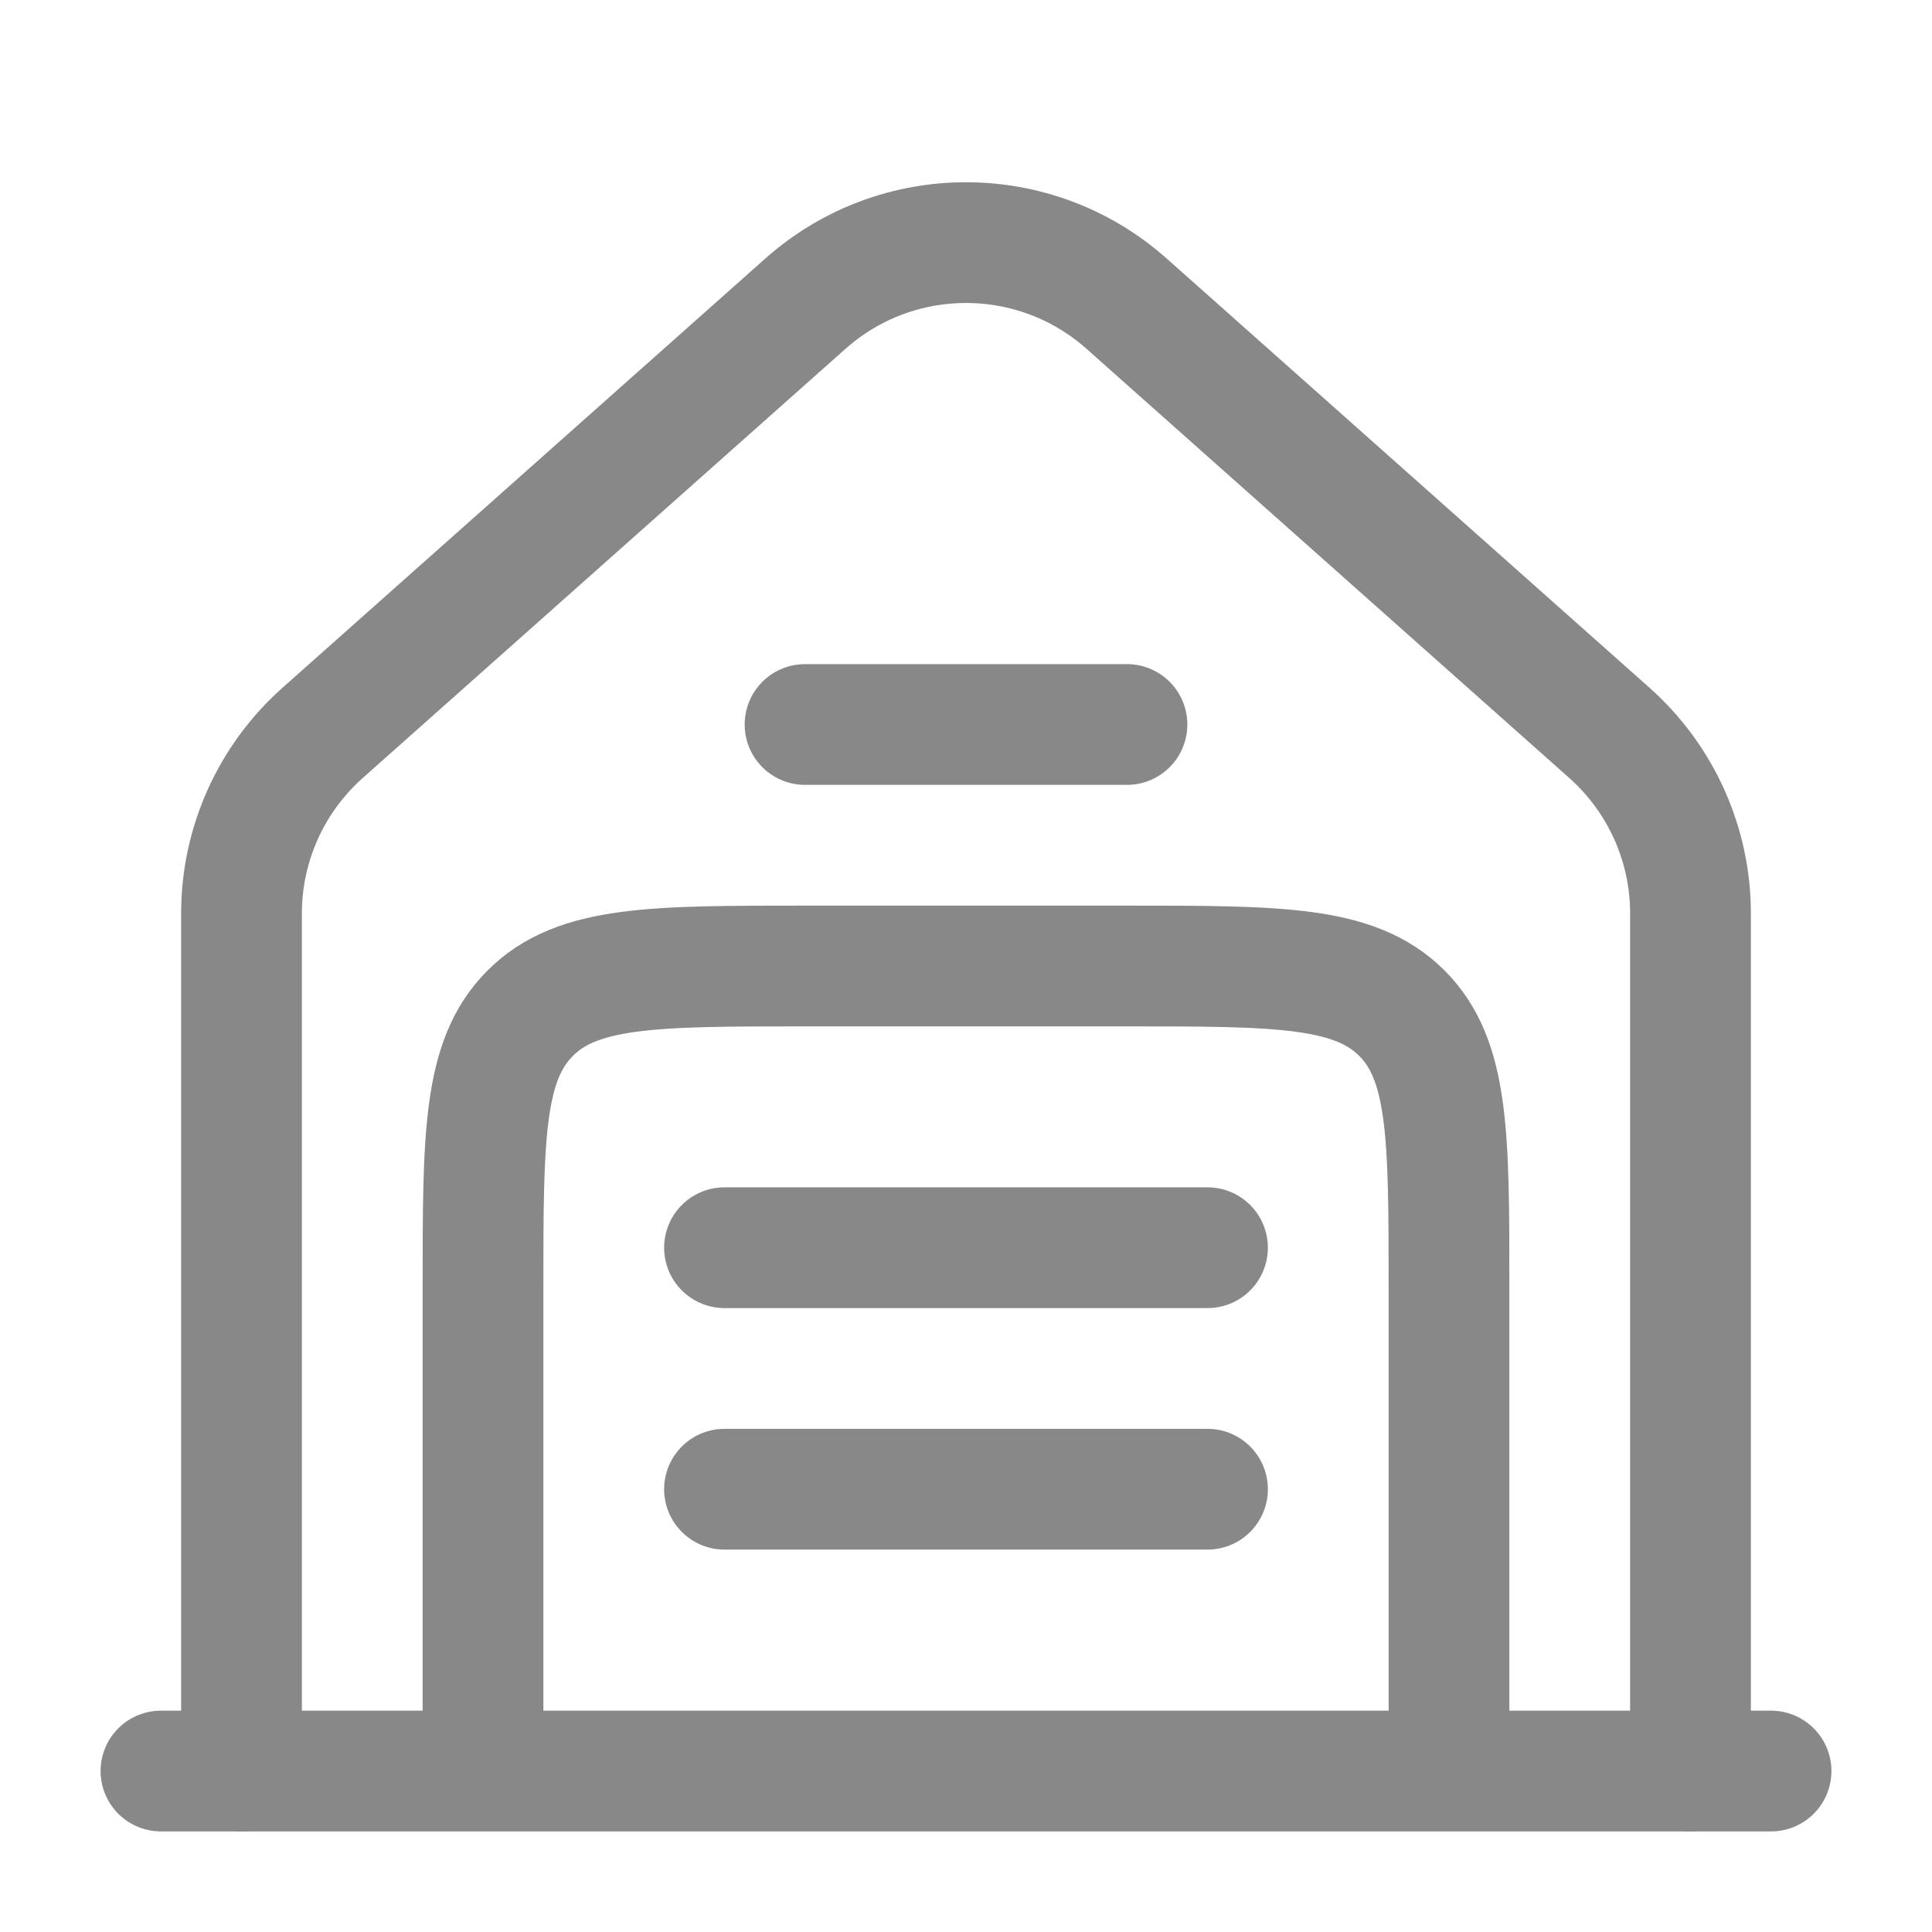 <svg width="16" height="16" viewBox="0 0 16 16" fill="none" xmlns="http://www.w3.org/2000/svg">
<path d="M14.667 14.667L1.333 14.667" stroke="#888888" stroke-linecap="round"/>
<path d="M2 14.667V7.565C2 6.994 2.244 6.45 2.671 6.07L6.671 2.514C7.429 1.841 8.571 1.841 9.329 2.514L13.329 6.07C13.756 6.45 14 6.994 14 7.565V14.667" stroke="#888888" stroke-linecap="round"/>
<path d="M6.667 6H9.333" stroke="#888888" stroke-linecap="round"/>
<path d="M6 10.333H10" stroke="#888888" stroke-linecap="round"/>
<path d="M6 12.333H10" stroke="#888888" stroke-linecap="round"/>
<path d="M12 14.667V10.667C12 9.41 12 8.781 11.61 8.391C11.219 8 10.59 8 9.333 8H6.667C5.41 8 4.781 8 4.391 8.391C4 8.781 4 9.41 4 10.667V14.667" stroke="#888888"/>
</svg>
